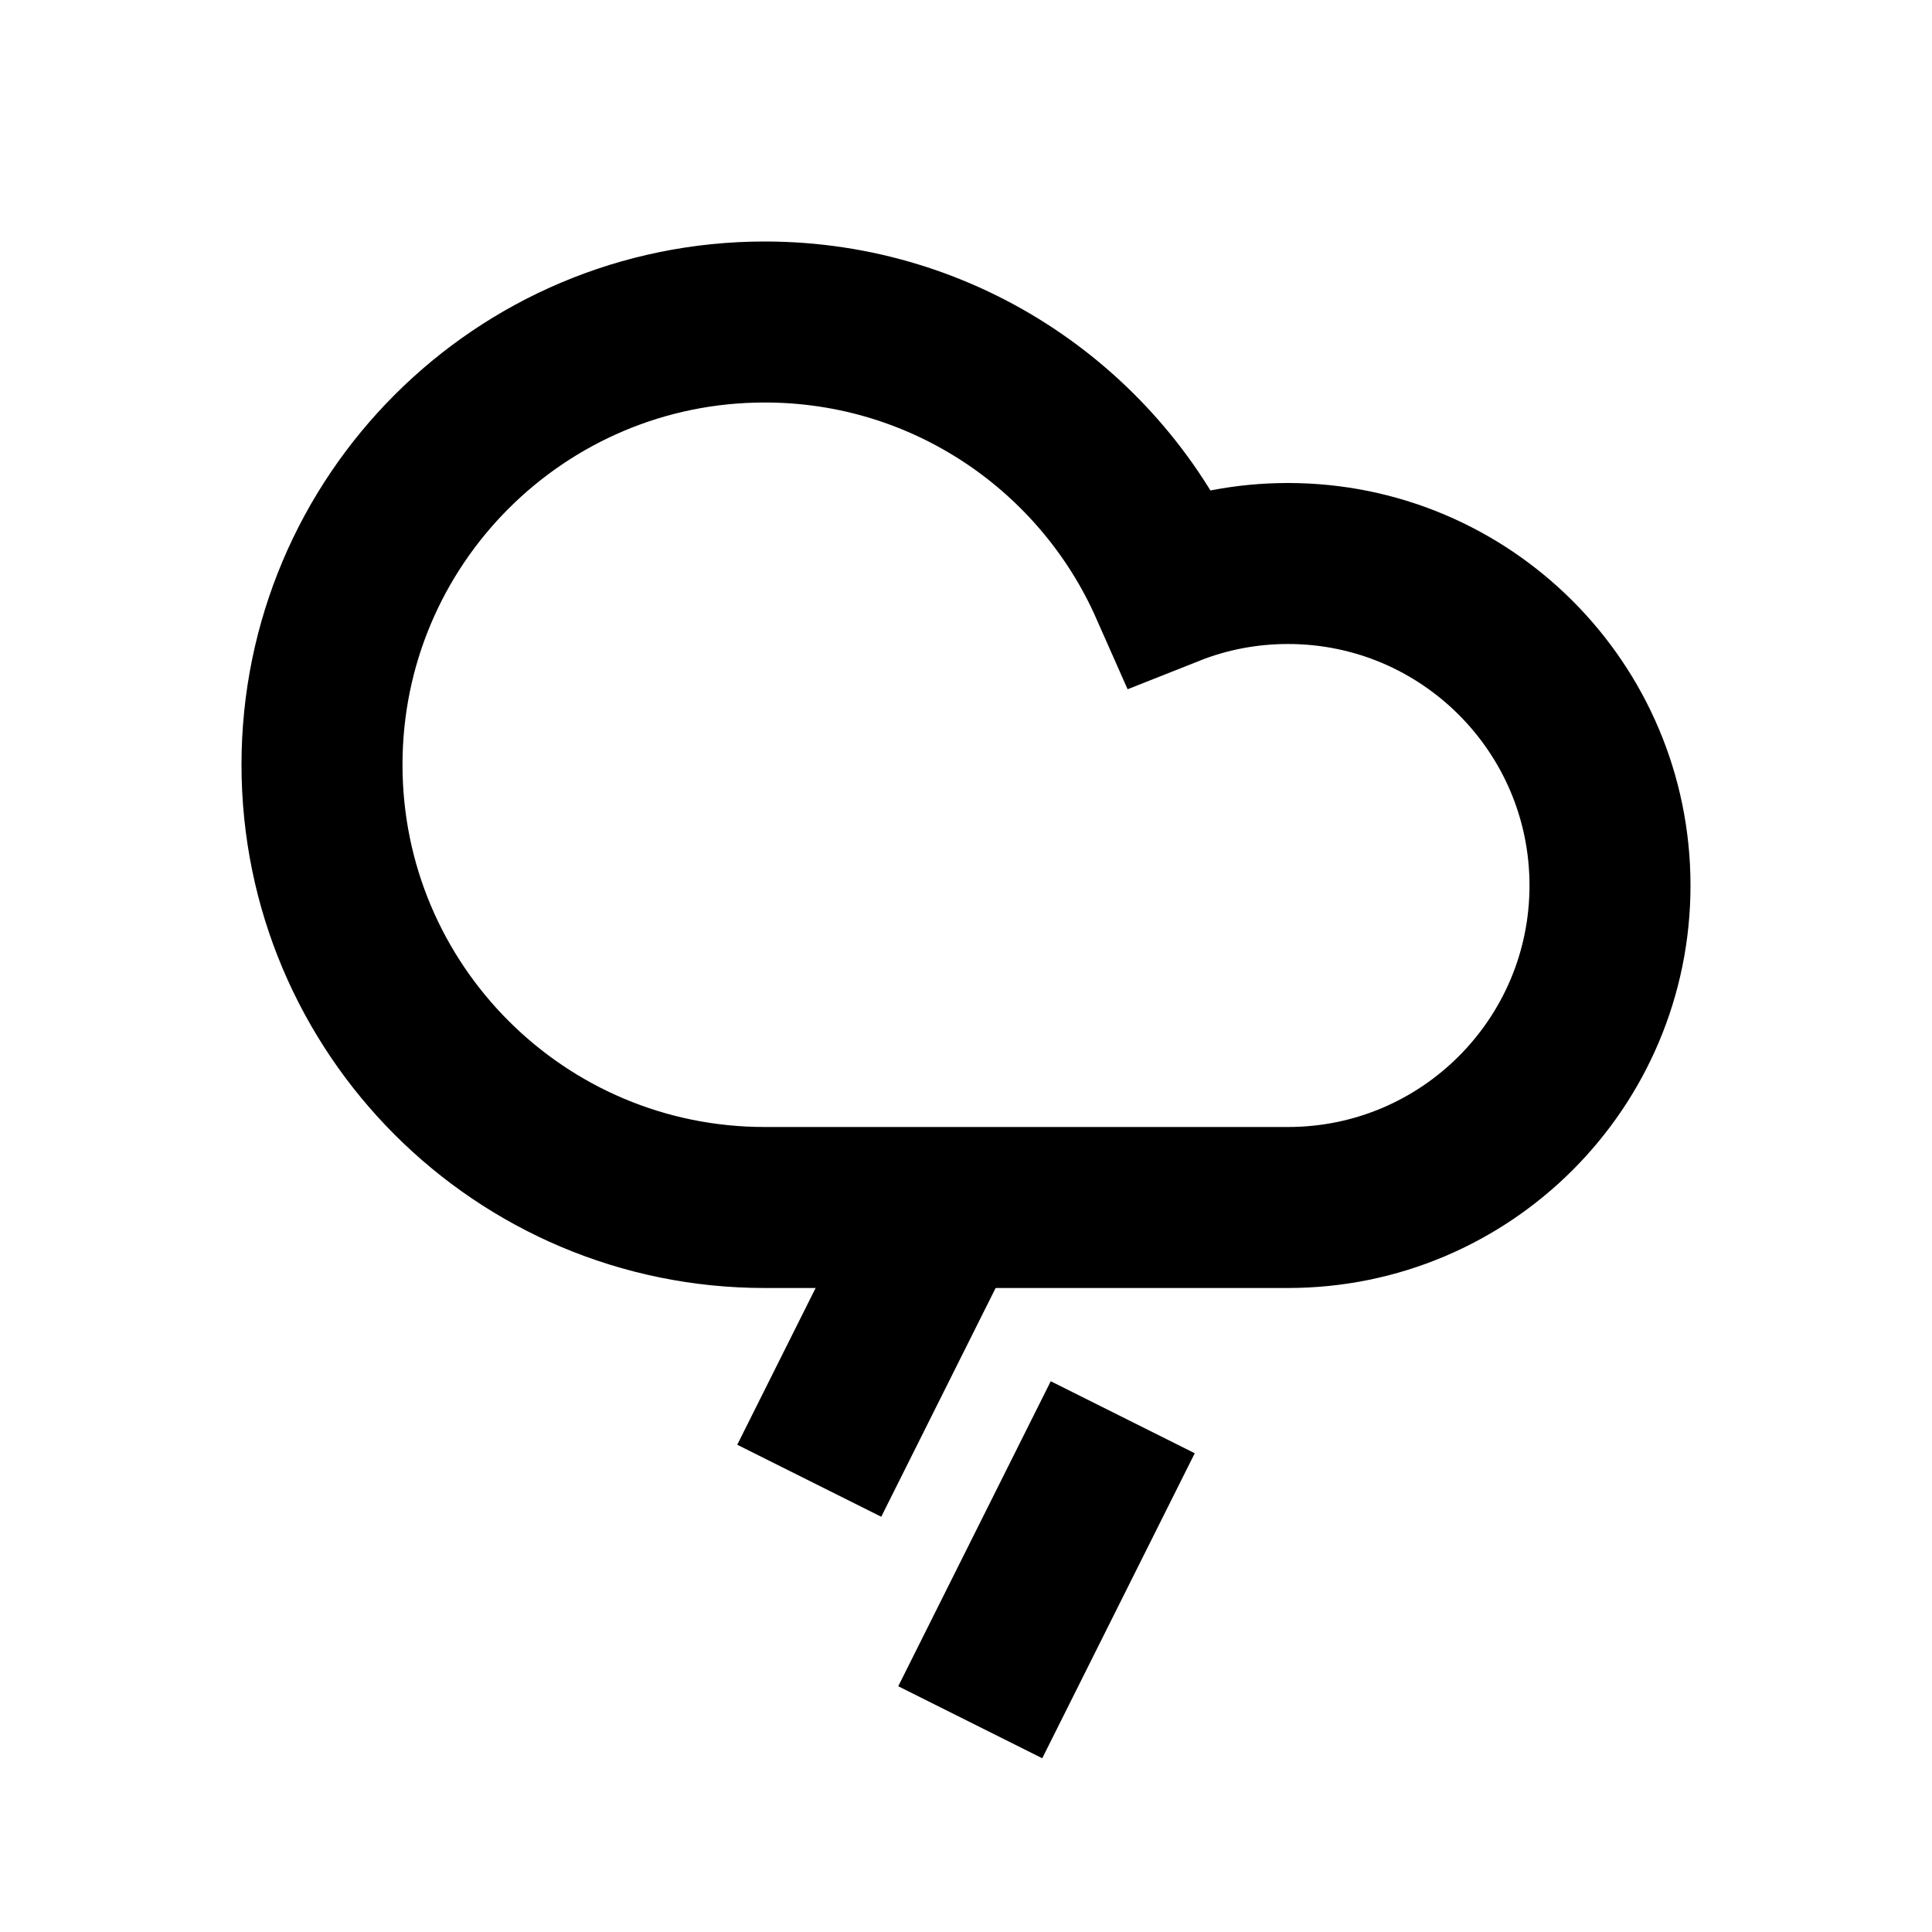 <svg width="24" height="24" viewBox="0 0 24 24" fill="none" xmlns="http://www.w3.org/2000/svg">
<path d="M16 15H9.5C6.462 15 4 12.538 4 9.5C4 6.462 6.462 4 9.5 4C11.747 4 13.679 5.347 14.533 7.278C14.987 7.098 15.482 7 16 7C18.209 7 20 8.791 20 11C20 13.209 18.209 15 16 15Z" stroke="black" stroke-width="2" stroke-linecap="square"/>
<path d="M11.5 15.5L10.5 17.5" stroke="black" stroke-width="2" stroke-linecap="square"/>
<path d="M13.5 18.5L12.5 20.5" stroke="black" stroke-width="2" stroke-linecap="square"/>
</svg>
